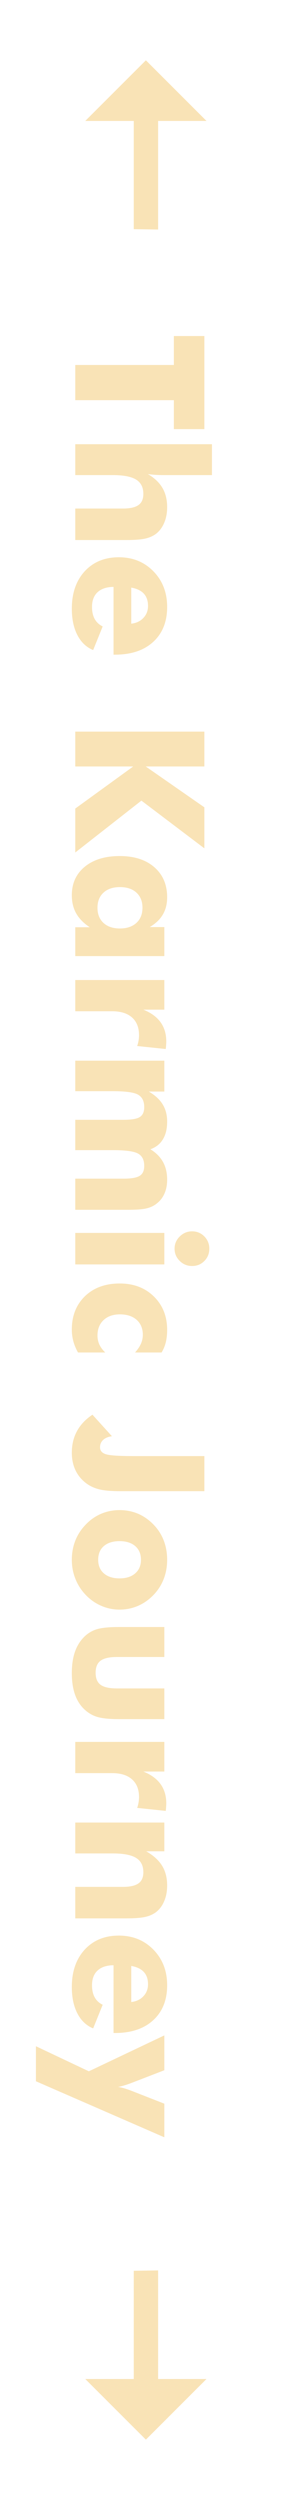<svg width="58" height="498" viewBox="0 0 58 498" fill="none" xmlns="http://www.w3.org/2000/svg">
<path d="M15 72.704L34.652 72.704L34.652 66.939L40.734 66.939L40.734 85.484L34.652 85.484L34.652 79.718L15 79.718L15 72.704ZM15 88.49L42.246 88.49L42.246 94.642L32.684 94.642C32.051 94.642 31.465 94.624 30.926 94.589C30.387 94.554 29.9 94.501 29.467 94.431C30.791 95.216 31.764 96.142 32.385 97.208C33.006 98.275 33.316 99.546 33.316 101.023C33.316 102.171 33.129 103.191 32.754 104.081C32.391 104.984 31.863 105.716 31.172 106.279C30.574 106.747 29.848 107.081 28.992 107.281C28.137 107.48 26.859 107.579 25.16 107.579L15 107.579L15 101.304L24.51 101.304C25.928 101.304 26.959 101.07 27.604 100.601C28.248 100.144 28.57 99.406 28.57 98.386C28.57 97.085 28.09 96.136 27.129 95.538C26.168 94.941 24.609 94.642 22.453 94.642L15 94.642L15 88.49ZM26.162 124.243C27.17 124.126 27.979 123.74 28.588 123.083C29.197 122.439 29.502 121.642 29.502 120.693C29.502 119.673 29.221 118.859 28.658 118.249C28.107 117.652 27.275 117.253 26.162 117.054L26.162 124.243ZM22.629 130.413L22.629 116.913C21.258 116.925 20.197 117.277 19.447 117.968C18.709 118.659 18.34 119.638 18.34 120.904C18.34 121.853 18.516 122.65 18.867 123.294C19.23 123.95 19.764 124.448 20.467 124.788L18.568 129.499C17.209 128.937 16.16 127.941 15.422 126.511C14.684 125.081 14.315 123.329 14.315 121.255C14.315 118.161 15.17 115.677 16.881 113.802C18.604 111.939 20.871 111.007 23.684 111.007C26.449 111.007 28.746 111.939 30.574 113.802C32.402 115.677 33.316 118.044 33.316 120.904C33.316 123.845 32.391 126.165 30.539 127.865C28.688 129.564 26.15 130.413 22.928 130.413L22.629 130.413ZM15 145.741L40.734 145.741L40.734 152.685L29.045 152.685L40.734 160.823L40.734 168.997L28.184 159.488L15 169.823L15 161.07L26.549 152.685L15 152.685L15 145.741ZM23.895 184.958C25.277 184.958 26.373 184.589 27.182 183.851C27.99 183.113 28.395 182.105 28.395 180.827C28.395 179.55 27.99 178.542 27.182 177.804C26.385 177.077 25.289 176.714 23.895 176.714C22.512 176.714 21.422 177.083 20.625 177.822C19.828 178.56 19.43 179.562 19.43 180.827C19.43 182.105 19.828 183.113 20.625 183.851C21.422 184.589 22.512 184.958 23.895 184.958ZM32.754 190.46L15 190.46L15 184.712L17.883 184.712C16.652 183.892 15.75 182.966 15.176 181.935C14.602 180.915 14.314 179.714 14.314 178.331C14.314 175.964 15.176 174.072 16.898 172.654C18.633 171.236 20.953 170.527 23.859 170.527C26.754 170.527 29.051 171.265 30.75 172.741C32.461 174.23 33.316 176.228 33.316 178.736C33.316 180.072 33.029 181.22 32.455 182.181C31.893 183.154 31.02 183.986 29.836 184.677L32.754 184.677L32.754 190.46ZM15 195.224L32.754 195.224L32.754 201.13L28.57 201.13C30.094 201.74 31.236 202.572 31.998 203.626C32.76 204.681 33.141 205.958 33.141 207.458C33.141 207.704 33.129 207.95 33.105 208.197C33.094 208.454 33.07 208.712 33.035 208.97L27.34 208.372C27.469 207.997 27.562 207.628 27.621 207.265C27.68 206.902 27.709 206.55 27.709 206.21C27.709 204.687 27.24 203.509 26.303 202.677C25.377 201.857 24.059 201.447 22.348 201.447L15 201.447L15 195.224ZM15 234.792L24.686 234.792C26.221 234.792 27.281 234.599 27.867 234.212C28.453 233.837 28.746 233.181 28.746 232.243C28.746 231.072 28.336 230.257 27.516 229.8C26.707 229.343 25.043 229.115 22.523 229.115L15 229.115L15 223.068L24.686 223.068C26.244 223.068 27.311 222.88 27.885 222.505C28.459 222.13 28.746 221.474 28.746 220.536C28.746 219.365 28.342 218.544 27.533 218.075C26.736 217.607 25.066 217.372 22.523 217.372L15 217.372L15 211.29L32.754 211.29L32.754 217.443L29.66 217.443C30.914 218.181 31.834 219.031 32.42 219.991C33.018 220.964 33.316 222.107 33.316 223.419C33.316 224.861 33.035 226.038 32.473 226.952C31.922 227.878 31.09 228.54 29.977 228.939C31.102 229.63 31.939 230.474 32.49 231.47C33.041 232.466 33.316 233.638 33.316 234.986C33.316 236.052 33.135 236.984 32.772 237.781C32.42 238.589 31.887 239.263 31.172 239.802C30.609 240.236 29.953 240.54 29.203 240.716C28.453 240.904 27.234 240.997 25.547 240.997L25.16 240.997L15 240.997L15 234.792ZM38.291 245.286C39.24 245.286 40.049 245.62 40.717 246.288C41.385 246.968 41.719 247.782 41.719 248.732C41.719 249.716 41.391 250.536 40.734 251.193C40.078 251.861 39.264 252.195 38.291 252.195C37.318 252.195 36.492 251.855 35.812 251.175C35.133 250.507 34.793 249.693 34.793 248.732C34.793 247.794 35.139 246.986 35.83 246.306C36.522 245.626 37.342 245.286 38.291 245.286ZM15 245.603L32.754 245.603L32.754 251.878L15 251.878L15 245.603ZM26.918 269.421C27.457 268.812 27.85 268.226 28.096 267.663C28.342 267.101 28.465 266.509 28.465 265.888C28.465 264.646 28.055 263.656 27.234 262.917C26.414 262.191 25.301 261.827 23.895 261.827C22.535 261.827 21.451 262.208 20.643 262.97C19.834 263.732 19.43 264.757 19.43 266.046C19.43 266.679 19.553 267.271 19.799 267.822C20.057 268.384 20.449 268.917 20.977 269.421L15.545 269.421C15.123 268.671 14.812 267.921 14.613 267.171C14.414 266.421 14.314 265.648 14.314 264.851C14.314 262.12 15.188 259.906 16.934 258.206C18.691 256.519 21 255.675 23.859 255.675C26.637 255.675 28.904 256.536 30.662 258.259C32.432 259.993 33.316 262.214 33.316 264.921C33.316 265.823 33.228 266.638 33.053 267.365C32.877 268.091 32.596 268.777 32.209 269.421L26.918 269.421ZM40.734 290.058L40.734 297.054L24.035 297.054C22.219 297.054 20.824 296.937 19.852 296.702C18.879 296.468 18.018 296.081 17.268 295.542C16.295 294.827 15.557 293.948 15.053 292.906C14.56 291.863 14.314 290.691 14.314 289.39C14.314 287.773 14.66 286.331 15.352 285.066C16.043 283.8 17.068 282.716 18.428 281.814L22.312 286.103C21.551 286.208 20.965 286.454 20.555 286.841C20.145 287.228 19.939 287.714 19.939 288.3C19.939 288.968 20.309 289.425 21.047 289.671C21.785 289.929 23.631 290.058 26.584 290.058L40.734 290.058ZM23.824 314.421C25.148 314.421 26.191 314.087 26.953 313.419C27.715 312.751 28.096 311.849 28.096 310.712C28.096 309.564 27.715 308.656 26.953 307.988C26.191 307.331 25.148 307.003 23.824 307.003C22.5 307.003 21.457 307.331 20.695 307.988C19.945 308.644 19.57 309.552 19.57 310.712C19.57 311.861 19.945 312.763 20.695 313.419C21.457 314.087 22.5 314.421 23.824 314.421ZM23.824 320.644C22.547 320.644 21.334 320.392 20.186 319.888C19.037 319.396 18.006 318.675 17.092 317.726C16.178 316.765 15.486 315.687 15.018 314.491C14.549 313.308 14.314 312.048 14.314 310.712C14.314 309.353 14.549 308.075 15.018 306.88C15.486 305.697 16.178 304.636 17.092 303.698C17.982 302.761 19.002 302.046 20.15 301.554C21.311 301.062 22.535 300.816 23.824 300.816C25.125 300.816 26.35 301.056 27.498 301.536C28.646 302.029 29.678 302.749 30.592 303.698C31.494 304.624 32.174 305.679 32.631 306.863C33.088 308.058 33.316 309.341 33.316 310.712C33.316 312.083 33.088 313.361 32.631 314.544C32.174 315.728 31.494 316.788 30.592 317.726C29.666 318.687 28.629 319.413 27.48 319.906C26.332 320.398 25.113 320.644 23.824 320.644ZM32.754 342.458L23.684 342.458C21.68 342.458 20.191 342.294 19.219 341.966C18.258 341.65 17.402 341.111 16.652 340.349C15.867 339.564 15.281 338.585 14.895 337.413C14.508 336.241 14.314 334.865 14.314 333.282C14.314 331.712 14.508 330.341 14.895 329.169C15.281 328.009 15.867 327.019 16.652 326.198C17.379 325.437 18.229 324.898 19.201 324.581C20.186 324.265 21.68 324.107 23.684 324.107L32.754 324.107L32.754 330.083L23.279 330.083C21.791 330.083 20.713 330.329 20.045 330.822C19.389 331.314 19.061 332.111 19.061 333.212C19.061 334.325 19.383 335.122 20.027 335.603C20.684 336.095 21.768 336.341 23.279 336.341L32.754 336.341L32.754 342.458ZM15 346.993L32.754 346.993L32.754 352.9L28.57 352.9C30.094 353.509 31.236 354.341 31.998 355.396C32.76 356.45 33.141 357.728 33.141 359.228C33.141 359.474 33.129 359.72 33.105 359.966C33.094 360.224 33.07 360.482 33.035 360.74L27.34 360.142C27.469 359.767 27.562 359.398 27.621 359.034C27.68 358.671 27.709 358.32 27.709 357.98C27.709 356.456 27.24 355.279 26.303 354.447C25.377 353.626 24.059 353.216 22.348 353.216L15 353.216L15 346.993ZM15 363.06L32.754 363.06L32.754 368.79L29.15 368.79C30.592 369.622 31.646 370.583 32.314 371.673C32.982 372.763 33.316 374.07 33.316 375.593C33.316 376.741 33.129 377.761 32.754 378.652C32.391 379.554 31.863 380.286 31.172 380.849C30.574 381.318 29.848 381.652 28.992 381.851C28.137 382.05 26.859 382.15 25.16 382.15L15 382.15L15 375.874L24.51 375.874C25.928 375.874 26.959 375.64 27.604 375.171C28.248 374.714 28.57 373.976 28.57 372.956C28.57 371.656 28.09 370.706 27.129 370.109C26.168 369.511 24.609 369.212 22.453 369.212L15 369.212L15 363.06ZM26.162 398.814C27.17 398.697 27.979 398.31 28.588 397.654C29.197 397.009 29.502 396.212 29.502 395.263C29.502 394.243 29.221 393.429 28.658 392.82C28.107 392.222 27.275 391.823 26.162 391.624L26.162 398.814ZM22.629 404.984L22.629 391.484C21.258 391.495 20.197 391.847 19.447 392.538C18.709 393.23 18.34 394.208 18.34 395.474C18.34 396.423 18.516 397.22 18.867 397.865C19.23 398.521 19.764 399.019 20.467 399.359L18.568 404.07C17.209 403.507 16.16 402.511 15.422 401.081C14.684 399.652 14.314 397.9 14.314 395.825C14.314 392.732 15.17 390.247 16.881 388.372C18.604 386.509 20.871 385.577 23.684 385.577C26.449 385.577 28.746 386.509 30.574 388.372C32.402 390.247 33.316 392.615 33.316 395.474C33.316 398.415 32.391 400.736 30.539 402.435C28.688 404.134 26.15 404.984 22.928 404.984L22.629 404.984ZM7.16 407.62L17.707 412.613L32.754 405.458L32.754 412.402L26.338 414.88C25.799 415.091 25.295 415.267 24.826 415.407C24.369 415.548 23.941 415.654 23.543 415.724C23.965 415.794 24.398 415.894 24.844 416.023C25.301 416.163 25.799 416.339 26.338 416.55L32.754 419.064L32.754 425.761L7.16 414.599L7.16 407.62Z" fill="#F9E3B6"/>
<path d="M16.992 24.094H26.659L26.659 45.651L31.516 45.723L31.516 24.094L41.159 24.094L29.076 12.011L16.992 24.094Z" fill="#F9E3B6"/>
<path d="M16.992 473.906H26.659L26.659 452.349L31.516 452.277L31.516 473.906H41.159L29.076 485.989L16.992 473.906Z" fill="#F9E3B6"/>
</svg>
